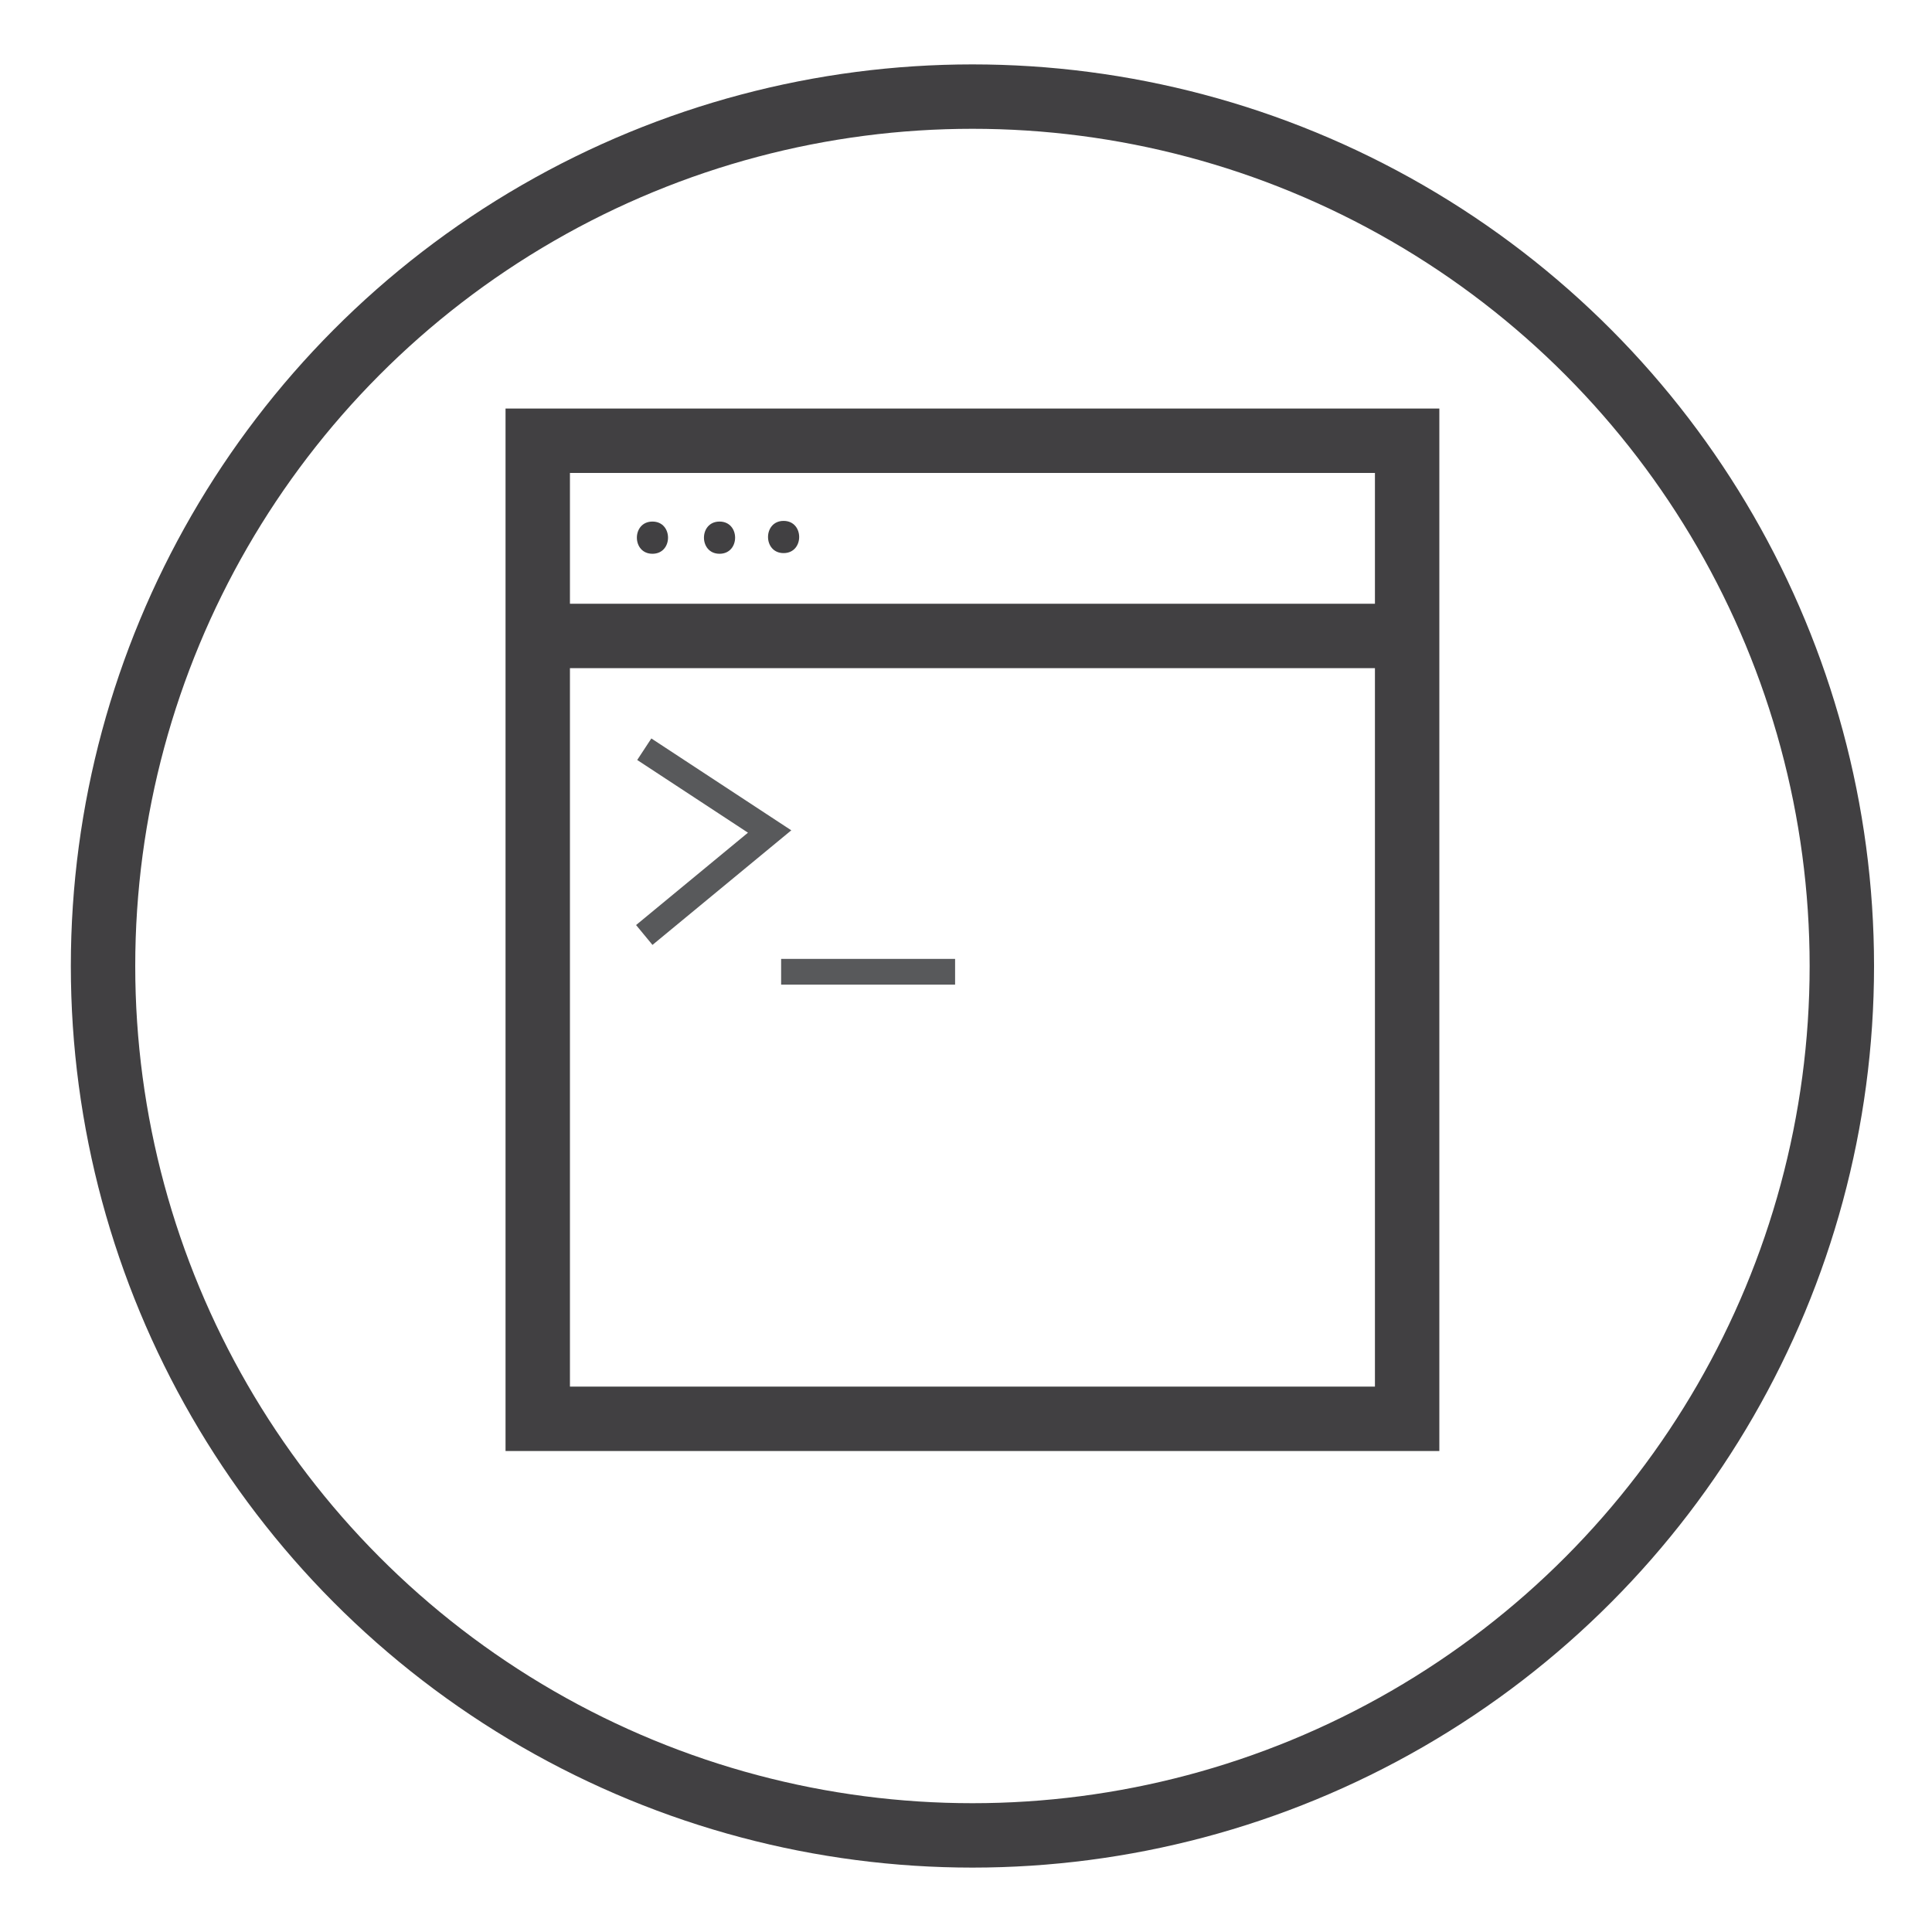<svg version="1.1" id="icon" xmlns="http://www.w3.org/2000/svg" xmlns:xlink="http://www.w3.org/1999/xlink" x="0px" y="0px"
	 width="300px" height="300px" viewBox="0 0 300 300" style="enable-background:new 0 0 300 300;" xml:space="preserve">

<defs>
	<style type="text/css">
		.st0{fill:#414042;stroke:#58595B;stroke-width:4;stroke-miterlimit:10;}
		.st1{fill:none;stroke:#58595B;stroke-width:4;stroke-miterlimit:10;}
		.st2{fill:none;stroke:#414042;stroke-width:10;stroke-miterlimit:10;}
		.window{fill:#FFFFFF;stroke:#414042;stroke-width:10;stroke-miterlimit:10;transition: .4s;}
		.circle{fill:#FFFFFF;stroke:#414042;stroke-width:10;stroke-miterlimit:10;transition: .4s;}
		.st4{fill:#414042;}

		#icon:hover {
			cursor: pointer;
		}

		#icon:hover .circle{
			fill:#B7A2EA;
			stroke:#5928D1;
			transition: .4s;
		}

		#icon:hover .window{
			fill:#DAD8D8;
			stroke:#483E3E;
			transition: .4s;
		}

		#icon.clicktrigger .circle{
			fill: #85D2F9 !important;
			stroke: #4B8CAD;
			transition: .4s;
		}

	</style>

	<script type="text/javascript">
		var clickAnim = document.querySelector('#icon');
		
		clickAnim.addEventListener('click', function (){
			this.classList.toggle('clicktrigger');
		})
	</script>

</defs>
<circle class="circle" cx="151" cy="150" r="135"/>
<rect x="83.5" y="68.438" class="window" width="135" height="151.875"/>
<line class="window" x1="83.5" y1="98.75" x2="218.5" y2="98.75"/>
<g>
	<g>
		<path class="st4" d="M101.313,85.989c3.224,0,3.224-5,0-5S98.088,85.989,101.313,85.989L101.313,85.989z"/>
	</g>
</g>
<g>
	<g>
		<path class="st4" d="M111.729,85.989c3.224,0,3.224-5,0-5S108.505,85.989,111.729,85.989L111.729,85.989z"/>
	</g>
</g>
<g>
	<g>
		<path class="st4" d="M121.677,85.885c3.224,0,3.224-5,0-5S118.453,85.885,121.677,85.885L121.677,85.885z"/>
	</g>
</g>
<line class="st0" x1="121.293" y1="150.896" x2="148.307" y2="150.896"/>
<polyline class="st1" points="100.043,145.183 119.508,129.116 100.043,116.338 "/>
</svg>
